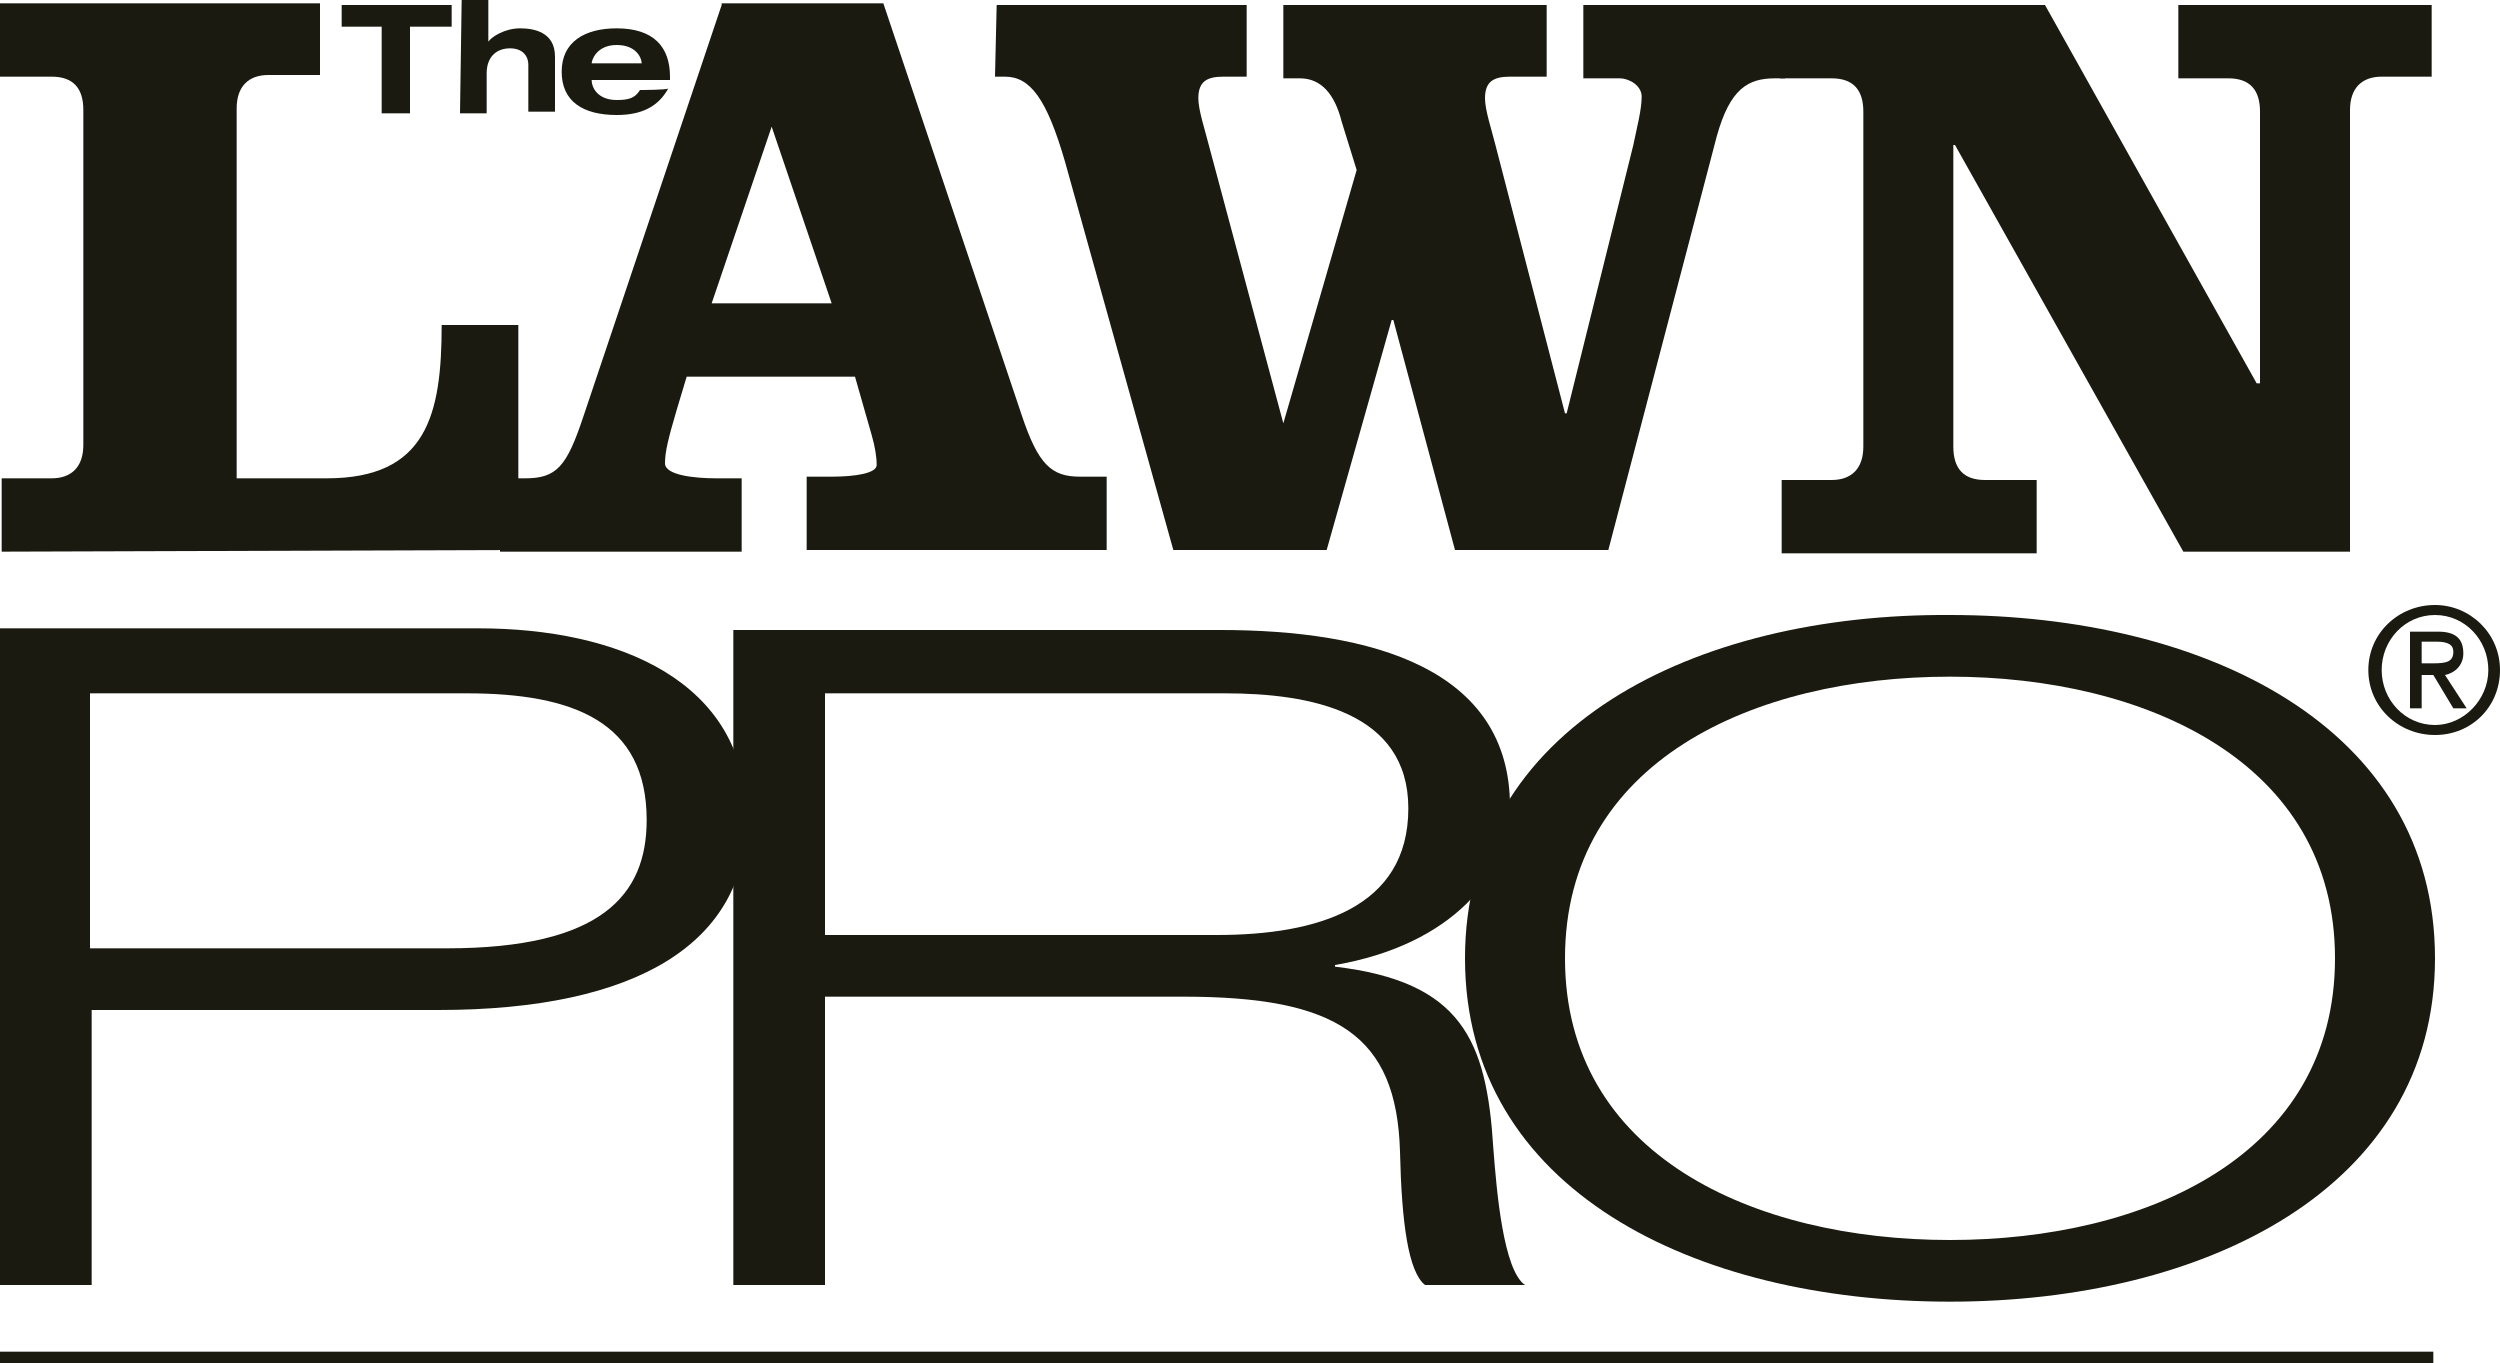<?xml version="1.0" encoding="utf-8"?>
<!-- Generator: Adobe Illustrator 19.2.1, SVG Export Plug-In . SVG Version: 6.00 Build 0)  -->
<svg version="1.1" id="Layer_1" xmlns="http://www.w3.org/2000/svg" xmlns:xlink="http://www.w3.org/1999/xlink" x="0px" y="0px"
	 viewBox="0 0 150 81.8" style="enable-background:new 0 0 150 81.8;" xml:space="preserve">
<style type="text/css">
	.st0{fill:#1a1a10;}
</style>
<g id="humana">
</g>
<g id="humana_vitality">
</g>
<g id="jencare">
	<g>
		<g>
			<path class="st0" d="M31.1,33V19.5h-4.6c0,5.4-0.9,9.2-6.9,9.2h-5.4V6.5c0-1.3,0.7-2,1.9-2h3.1V0.2H0v4.4h3.1
				c1.3,0,1.9,0.7,1.9,2v20.1c0,1.3-0.7,2-1.9,2h-3v4.4L31.1,33L31.1,33z"/>
		</g>
		<g>
			<path class="st0" d="M46.3,7.6L46.3,7.6l3.6,10.6h-7.2L46.3,7.6z M43.3,0.3L35,25c-1,3-1.6,3.7-3.5,3.7H30v4.4h14.5v-4.4H43
				c-1.4,0-3.1-0.2-3.1-0.9s0.2-1.5,0.7-3.2l0.6-2h10.1l1,3.5c0.2,0.7,0.3,1.3,0.3,1.8s-1.3,0.7-2.7,0.7h-1.5V33h18v-4.4h-1.6
				c-1.7,0-2.5-0.7-3.5-3.7L53,0.2h-9.7V0.3z"/>
		</g>
		<g>
			<path class="st0" d="M59.7,4.6h0.6c1.5,0,2.5,1.3,3.6,5.1L70.4,33h9.2l3.9-13.8h0.1L87.3,33h9.2L103,8.2c0.8-2.9,1.9-3.5,3.5-3.5
				h0.6V0.3H95v4.4h2.2c0.5,0,1.3,0.4,1.3,1.1c0,0.8-0.3,1.9-0.5,2.9l-4,16.1h-0.1L89.7,8.6c-0.2-0.8-0.6-2-0.6-2.7
				c0-1,0.5-1.3,1.5-1.3h2.2V0.3H77v4.4h1c1.3,0,2.1,1,2.5,2.6l0.9,2.9L77,25.4l0,0L72.5,8.6c-0.2-0.8-0.6-2-0.6-2.7
				c0-1,0.5-1.3,1.5-1.3h1.4V0.3h-15L59.7,4.6L59.7,4.6z"/>
		</g>
		<g>
			<path class="st0" d="M122.7,0.3h-15.9v4.4h3.1c1.3,0,1.9,0.7,1.9,2v20.1c0,1.3-0.7,2-1.9,2h-3v4.4h15.3v-4.4h-3.1
				c-1.3,0-1.9-0.7-1.9-2V8.7h0.1L131,33.1h10V6.6c0-1.3,0.7-2,1.9-2h3V0.3h-15.2v4.4h3c1.3,0,1.9,0.7,1.9,2V23h-0.2L122.7,0.3z"/>
		</g>
	</g>
	<g>
		<polygon class="st0" points="22.9,6.8 24.6,6.8 24.6,1.6 27.1,1.6 27.1,0.3 20.5,0.3 20.5,1.6 22.9,1.6 		"/>
	</g>
	<g>
		<path class="st0" d="M27.6,6.8h1.6V4.4c0-1,0.6-1.5,1.4-1.5c0.7,0,1.1,0.4,1.1,1v2.8h1.6V3.4c0-1.5-1.3-1.7-2.1-1.7
			c-0.9,0-1.7,0.5-1.9,0.8l0,0V0h-1.6L27.6,6.8L27.6,6.8z"/>
	</g>
	<g>
		<path class="st0" d="M35.5,3.8L35.5,3.8c0-0.2,0.3-1.1,1.5-1.1s1.5,0.8,1.5,1.1l0,0H35.5z M38.4,5.4C38.1,5.9,37.7,6,37,6
			c-1.1,0-1.5-0.7-1.5-1.2l0,0h4.7V4.6c0-1.8-1-2.9-3.2-2.9c-1.9,0-3.3,0.8-3.3,2.6S35,6.9,37,6.9c1.5,0,2.5-0.5,3.1-1.6
			C40.1,5.4,38.4,5.4,38.4,5.4z"/>
	</g>
	<g>
		<path class="st0" d="M0,77.1h5.5V60.6h20.8c11.9,0,18.5-4,18.5-11.5c0-8.3-7.8-11.4-16.1-11.4H0V77.1z M5.5,41.6H28
			c6.4,0,10.8,1.7,10.8,7.6c0,4.5-2.7,7.7-12,7.7H5.4V41.6H5.5z"/>
	</g>
	<g>
		<path class="st0" d="M49.5,41.6h24c5.1,0,11,1.1,11,6.9c0,6-5.5,7.6-11.5,7.6H49.5V41.6z M44,77.1h5.5V59.8H71
			c9.2,0,12.8,2.3,13,9.3c0.1,4.3,0.5,7.2,1.5,8h6c-1.3-0.9-1.7-5.6-1.9-8.2c-0.4-6.5-1.9-10-9.5-10.9v-0.1c7-1.2,10.5-5.4,10.5-9.5
			c0-8.3-8.3-10.6-17.4-10.6H44V77.1z"/>
	</g>
	<g>
		<path class="st0" d="M93.9,57.5c0-11.8,11.3-16.9,23.1-16.9c11.7,0,23.1,5.1,23.1,16.9S128.8,74.4,117,74.4S93.9,69.3,93.9,57.5
			 M87.9,57.5c0,13.9,13.8,20.6,29.1,20.6c15.3,0,29.1-6.8,29.1-20.6c0-13.9-13.8-20.6-29.1-20.6C101.7,36.8,87.9,43.6,87.9,57.5"/>
	</g>
	<g>
		<line class="st0" x1="0" y1="81.6" x2="146" y2="81.6"/>
		<rect y="81.1" class="st0" width="146" height="0.9"/>
	</g>
	<g>
		<path class="st0" d="M146.1,43.5c-1.8,0-3.2-1.5-3.2-3.3s1.4-3.3,3.2-3.3s3.2,1.5,3.2,3.3S147.8,43.5,146.1,43.5 M146.1,44.1
			c2.2,0,3.9-1.7,3.9-3.9c0-2.2-1.8-3.9-3.9-3.9c-2.2,0-4,1.7-4,3.9S143.9,44.1,146.1,44.1 M145.3,38.5h0.9c0.7,0,1,0.2,1,0.6
			c0,0.6-0.4,0.7-1.2,0.7h-0.7V38.5z M145.3,40.5h0.7l1.2,2h0.8l-1.3-2c0.5-0.1,1.1-0.5,1.1-1.3c0-0.9-0.5-1.3-1.5-1.3h-1.7v4.6h0.7
			V40.5z"/>
	</g>
</g>
<g id="great_for_you">
</g>
<g id="dr._shep">
</g>
<g id="ge">
</g>
<g id="aha">
</g>
<g id="diamond">
</g>
<g id="brown_foreman">
</g>
<g id="masterbrand">
</g>
<g id="aristokraft">
</g>
<g id="decora">
</g>
<g id="gaither">
</g>
<g id="unbridled_eve">
</g>
<g id="papa_johns">
</g>
<g id="dr_jan">
</g>
<g id="lawn_pro">
</g>
<g id="goo">
</g>
<g id="b__x26__b">
</g>
<g id="mindy_smith">
</g>
<g id="tesseract">
</g>
<g id="grandparents.com">
</g>
<g id="ican">
</g>
<g id="my_well_being">
</g>
<g id="apple_patch">
</g>
</svg>
